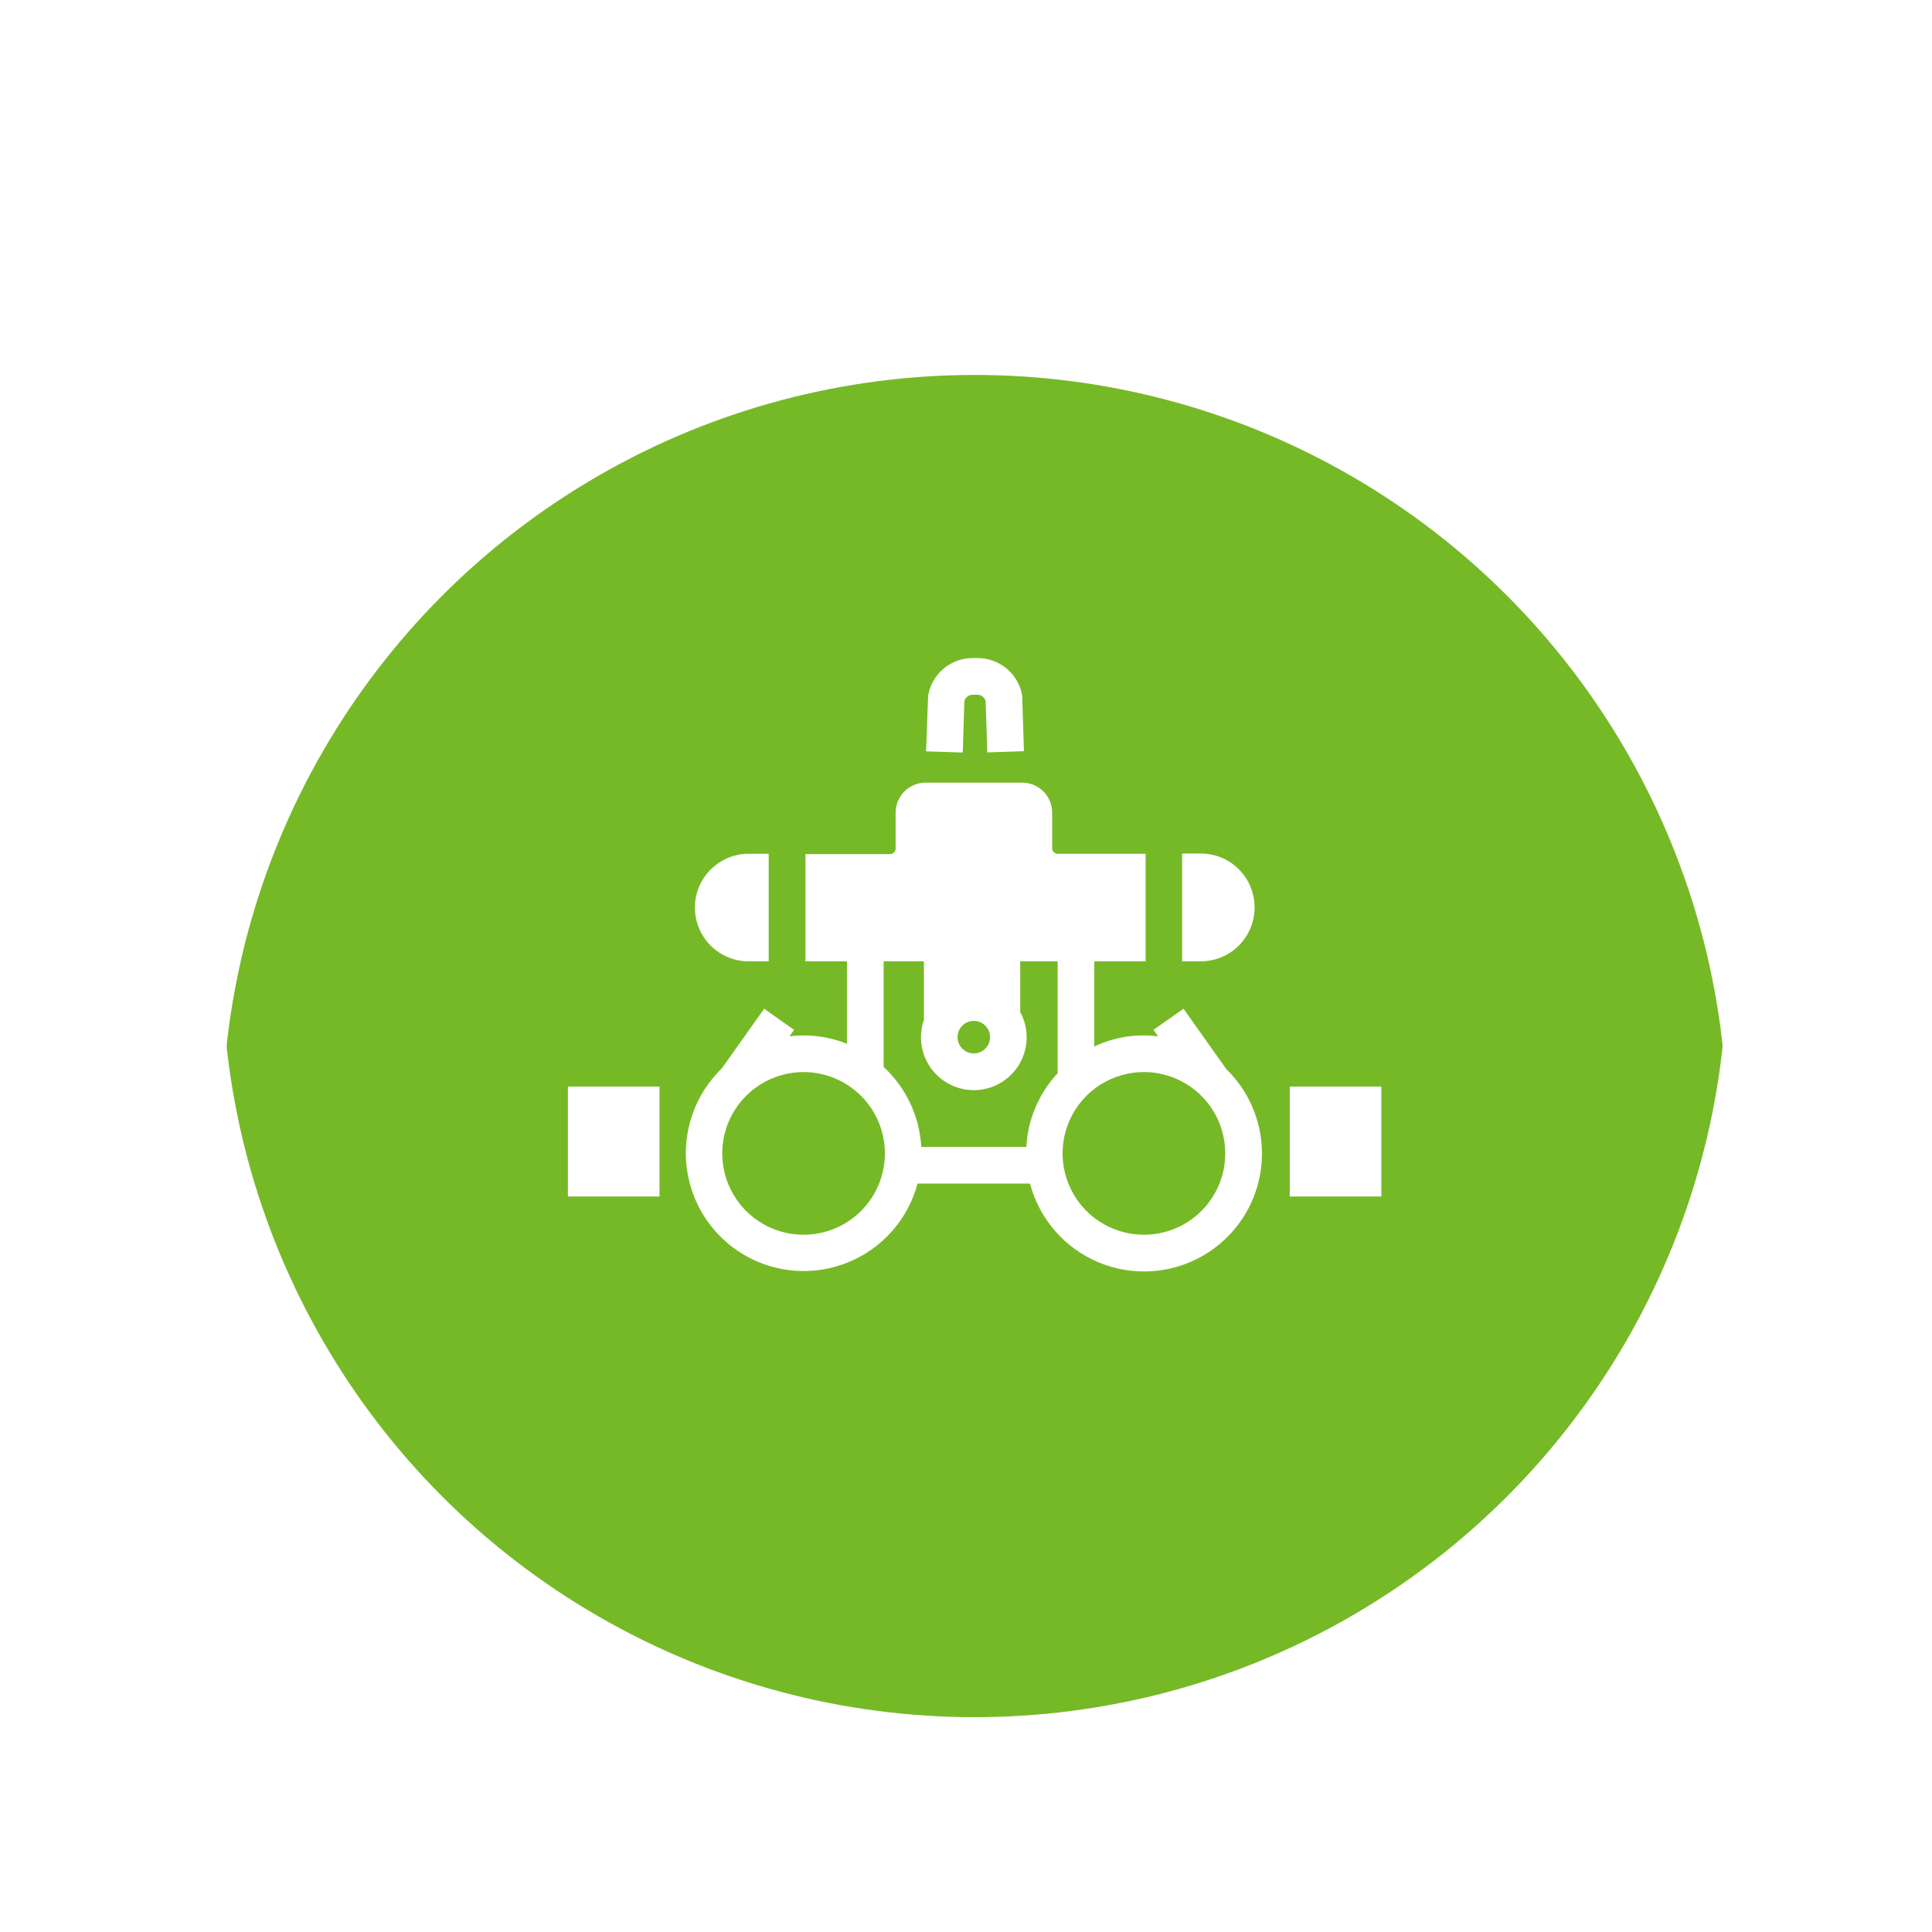 <svg width="95" height="95" viewBox="0 0 95 95" fill="none" xmlns="http://www.w3.org/2000/svg">
<g filter="url(#filter0_i_1999_20140)">
<circle cx="47.924" cy="47.437" r="37" fill="#76B926"/>
</g>
<circle cx="47.924" cy="47.437" r="42" stroke="white" stroke-width="10"/>
<g clip-path="url(#clip0_1999_20140)">
<path d="M60.299 52.567L58.194 49.601L56.721 50.639L56.948 50.96C55.875 50.821 54.786 50.994 53.809 51.457V47.27H56.331V41.983H52.007C51.936 41.982 51.867 41.953 51.817 41.903C51.767 41.852 51.738 41.784 51.737 41.713V39.972C51.739 39.778 51.702 39.585 51.629 39.405C51.556 39.224 51.448 39.06 51.312 38.922C51.175 38.784 51.012 38.674 50.833 38.599C50.653 38.523 50.461 38.484 50.267 38.484H45.51C45.12 38.485 44.745 38.641 44.47 38.917C44.194 39.193 44.039 39.568 44.039 39.958V41.727C44.038 41.799 44.01 41.867 43.959 41.917C43.909 41.968 43.841 41.997 43.769 41.998H39.607V47.27H41.647V51.324C40.968 51.053 40.244 50.913 39.513 50.913C39.282 50.914 39.051 50.929 38.821 50.96L39.045 50.639L37.575 49.601L35.492 52.538C34.849 53.159 34.359 53.92 34.059 54.761C33.76 55.603 33.659 56.502 33.764 57.389C33.87 58.276 34.179 59.127 34.667 59.874C35.156 60.622 35.811 61.247 36.581 61.7C37.35 62.153 38.215 62.421 39.106 62.485C39.997 62.549 40.89 62.405 41.717 62.066C42.543 61.727 43.28 61.202 43.87 60.531C44.46 59.861 44.887 59.062 45.117 58.199H50.648C50.876 59.064 51.3 59.864 51.888 60.537C52.476 61.21 53.212 61.738 54.038 62.08C54.864 62.422 55.757 62.568 56.649 62.507C57.541 62.447 58.406 62.181 59.178 61.73C59.95 61.28 60.607 60.657 61.099 59.91C61.59 59.164 61.902 58.314 62.011 57.426C62.119 56.539 62.021 55.639 61.724 54.796C61.427 53.953 60.94 53.19 60.299 52.567ZM47.881 50.199C48.039 50.199 48.195 50.245 48.327 50.333C48.459 50.42 48.562 50.545 48.623 50.692C48.684 50.838 48.7 50.999 48.669 51.155C48.639 51.31 48.562 51.453 48.45 51.565C48.338 51.677 48.195 51.753 48.04 51.784C47.884 51.815 47.723 51.799 47.577 51.738C47.43 51.677 47.306 51.574 47.218 51.442C47.13 51.309 47.084 51.154 47.084 50.996C47.084 50.785 47.168 50.582 47.318 50.433C47.467 50.283 47.67 50.199 47.881 50.199ZM39.513 60.715C38.722 60.715 37.949 60.48 37.291 60.041C36.633 59.601 36.121 58.976 35.818 58.245C35.515 57.514 35.436 56.71 35.59 55.934C35.745 55.158 36.126 54.446 36.685 53.886C37.244 53.327 37.957 52.946 38.733 52.792C39.509 52.637 40.313 52.716 41.044 53.019C41.775 53.322 42.4 53.835 42.839 54.492C43.279 55.15 43.513 55.924 43.513 56.715C43.513 57.776 43.092 58.793 42.342 59.543C41.592 60.293 40.574 60.715 39.513 60.715ZM43.449 52.462V47.27H45.43V50.153C45.288 50.561 45.25 50.999 45.32 51.426C45.39 51.853 45.565 52.255 45.83 52.597C46.095 52.94 46.441 53.21 46.837 53.384C47.233 53.559 47.666 53.632 48.097 53.596C48.528 53.561 48.944 53.418 49.306 53.181C49.668 52.945 49.965 52.621 50.171 52.241C50.376 51.86 50.483 51.434 50.482 51.001C50.481 50.569 50.373 50.143 50.166 49.763V47.27H52.007V52.772C51.083 53.762 50.537 55.046 50.465 56.398H45.301C45.218 54.895 44.553 53.484 43.449 52.462ZM56.248 60.715C55.457 60.715 54.684 60.48 54.026 60.041C53.368 59.601 52.856 58.976 52.553 58.245C52.25 57.514 52.171 56.71 52.325 55.934C52.48 55.158 52.861 54.446 53.42 53.886C53.979 53.327 54.692 52.946 55.468 52.792C56.244 52.637 57.048 52.716 57.779 53.019C58.51 53.322 59.135 53.835 59.574 54.492C60.014 55.15 60.248 55.924 60.248 56.715C60.248 57.776 59.827 58.793 59.077 59.543C58.327 60.293 57.309 60.715 56.248 60.715Z" fill="white"/>
<path d="M47.42 34.473C47.445 34.383 47.498 34.304 47.572 34.248C47.647 34.191 47.737 34.16 47.83 34.16H48.043C48.138 34.157 48.232 34.187 48.308 34.244C48.385 34.3 48.44 34.381 48.465 34.473L48.548 36.996L50.349 36.938L50.267 34.336V34.214C50.178 33.69 49.905 33.215 49.498 32.875C49.09 32.535 48.574 32.351 48.043 32.358H47.83C47.304 32.357 46.794 32.543 46.392 32.883C45.99 33.223 45.722 33.694 45.636 34.214L45.538 36.945L47.34 37.003L47.42 34.473Z" fill="white"/>
<path d="M27.924 58.834H32.429V57.032V55.23V53.428H27.924V58.834Z" fill="white"/>
<path d="M63.42 53.428V54.329V57.933V58.834H67.924V53.428H63.42Z" fill="white"/>
<path d="M36.717 47.27H37.798V41.983H36.717C36.033 42.008 35.385 42.298 34.91 42.791C34.435 43.284 34.169 43.942 34.169 44.627C34.169 45.311 34.435 45.969 34.91 46.462C35.385 46.955 36.033 47.244 36.717 47.27Z" fill="white"/>
<path d="M61.69 44.61C61.689 43.91 61.41 43.239 60.915 42.743C60.42 42.248 59.749 41.97 59.048 41.969H58.126V47.27H59.048C59.397 47.269 59.742 47.2 60.063 47.066C60.384 46.932 60.676 46.736 60.922 46.489C61.167 46.242 61.361 45.948 61.493 45.626C61.625 45.304 61.692 44.959 61.69 44.61Z" fill="white"/>
</g>
<defs>
<filter id="filter0_i_1999_20140" x="0.924" y="0.437" width="94" height="102" filterUnits="userSpaceOnUse" color-interpolation-filters="sRGB">
<feFlood flood-opacity="0" result="BackgroundImageFix"/>
<feBlend mode="normal" in="SourceGraphic" in2="BackgroundImageFix" result="shape"/>
<feColorMatrix in="SourceAlpha" type="matrix" values="0 0 0 0 0 0 0 0 0 0 0 0 0 0 0 0 0 0 127 0" result="hardAlpha"/>
<feOffset dy="8"/>
<feGaussianBlur stdDeviation="8"/>
<feComposite in2="hardAlpha" operator="arithmetic" k2="-1" k3="1"/>
<feColorMatrix type="matrix" values="0 0 0 0 0 0 0 0 0 0 0 0 0 0 0 0 0 0 0.4 0"/>
<feBlend mode="normal" in2="shape" result="effect1_innerShadow_1999_20140"/>
</filter>
<clipPath id="clip0_1999_20140">
<rect width="40" height="30.159" fill="white" transform="translate(27.924 32.358)"/>
</clipPath>
</defs>
</svg>
